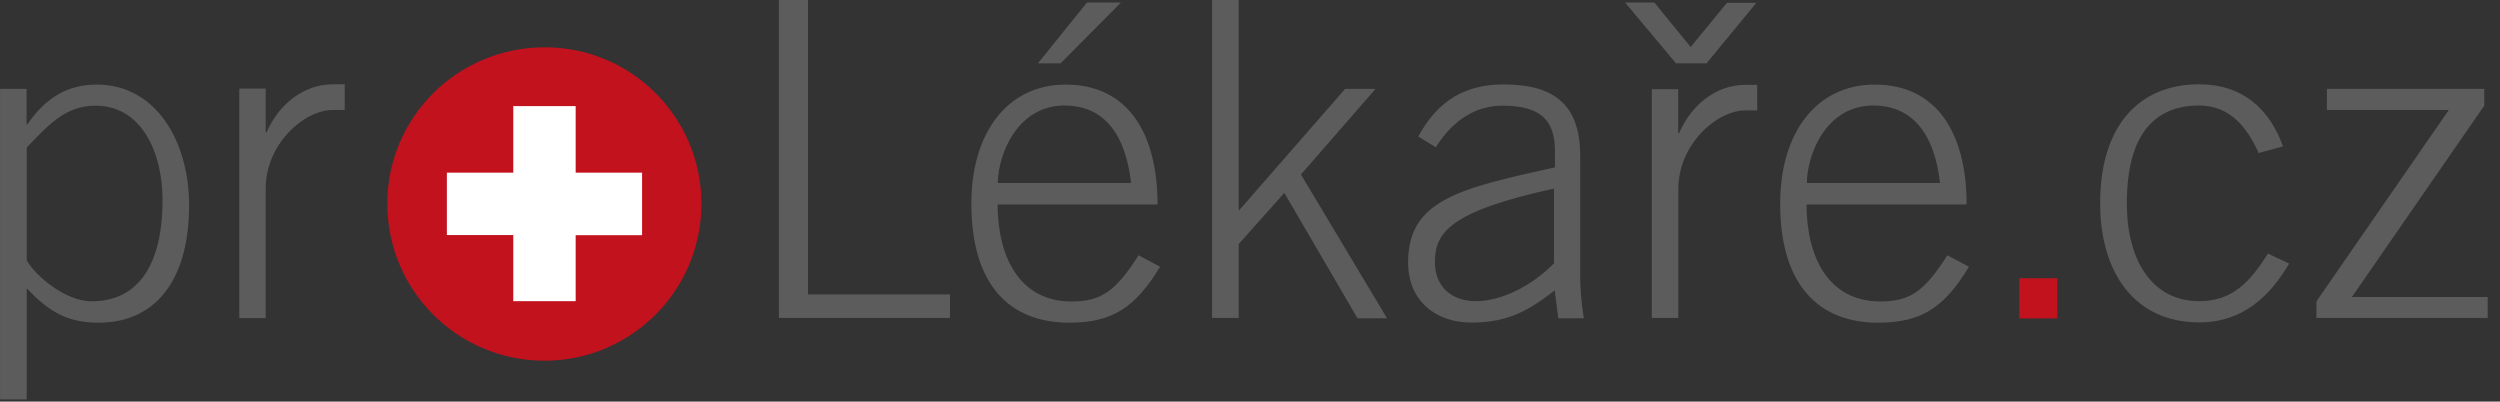 <svg width="249" height="40" viewBox="0 0 249 40" fill="none" xmlns="http://www.w3.org/2000/svg">
    <rect x="0" y="0" width="249" height="40" fill="#333333" stroke="none"/>
    <g clip-path="url(#clip0_545_2106)">
        <path fill-rule="evenodd" clip-rule="evenodd" d="M2.647 39.782H0.004V8.853H2.647V12.382H2.732C4.547 9.739 6.718 8.425 9.647 8.425C15.575 8.425 18.832 14.139 18.832 20.425C18.832 28.367 15.118 32.139 9.832 32.139C6.747 32.139 4.904 31.082 2.661 28.71V39.782H2.647ZM99.361 20.353C99.361 25.553 101.532 30.025 106.718 30.025C109.661 30.025 111.118 29.025 113.404 25.425L115.547 26.567C113.09 30.596 110.832 32.139 106.504 32.139C100.504 32.139 96.747 28.325 96.747 20.282C96.747 13.21 100.347 8.425 106.147 8.425C112.347 8.425 115.29 13.282 115.29 20.367H99.375L99.361 20.353ZM179.932 20.353C179.932 25.553 182.075 30.025 187.29 30.025C190.232 30.025 191.675 29.025 193.961 25.425L196.104 26.567C193.675 30.596 191.418 32.139 187.061 32.139C181.09 32.139 177.304 28.325 177.304 20.282C177.304 13.21 180.918 8.425 186.732 8.425C192.918 8.425 195.875 13.282 195.875 20.367H179.961L179.932 20.353ZM157.747 31.696H155.204L154.847 28.925C152.104 31.067 150.047 32.125 146.532 32.125C142.961 32.125 140.247 29.925 140.247 26.153C140.247 19.91 145.332 18.782 154.875 16.668V15.096C154.875 12.053 153.561 10.525 149.647 10.525C146.932 10.525 144.675 12.01 143.004 14.668L141.261 13.596C143.261 9.91 146.061 8.41 149.747 8.41C154.932 8.41 157.39 10.525 157.39 15.553V27.51C157.39 28.653 157.49 30.153 157.747 31.682V31.696ZM224.975 15.268C223.79 12.625 222.075 10.51 219.032 10.51C214.747 10.51 211.832 13.196 211.832 20.253C211.832 26.082 214.461 29.996 219.032 29.996C222.29 29.996 224.032 28.196 225.89 25.253L228.004 26.253C226.075 29.51 223.39 32.11 219.032 32.11C212.604 32.11 209.175 27.139 209.175 20.253C209.175 12.396 213.147 8.396 219.032 8.396C223.347 8.396 226.032 10.825 227.39 14.582L224.961 15.239L224.975 15.268ZM34.333 10.953H33.147C30.247 10.953 26.461 14.382 26.461 18.782V31.682H23.832V8.825H26.461V13.182H26.547C27.775 10.367 30.261 8.396 33.147 8.396H34.333V10.939V10.953ZM123.375 31.668H120.718V-0.004H123.375V20.996L133.975 8.853H137.004L129.575 17.382L138.147 31.696H135.204L127.918 19.21L123.375 24.31V31.682V31.668ZM167.147 31.668H164.518V8.882H167.147V13.239H167.247C168.475 10.425 170.932 8.453 173.818 8.453H175.018V10.996H173.847C170.947 10.996 167.161 14.425 167.161 18.825V31.725L167.147 31.668ZM94.632 31.668H77.575V-0.004H80.475V29.325H94.618V31.696L94.632 31.668ZM247.732 31.668H230.718V30.01L243.904 10.953H231.761V8.853H247.432V10.525L234.247 29.582H247.775V31.725L247.732 31.668ZM154.775 18.782C144.318 21.067 142.918 23.21 142.918 26.11C142.918 28.596 144.632 29.996 146.99 29.996C149.461 29.996 152.49 28.567 154.775 26.225V18.767V18.782ZM2.661 25.925C3.518 27.468 6.518 30.01 9.118 30.01C13.861 30.01 16.19 26.239 16.19 19.925C16.19 15.168 14.09 10.525 9.518 10.525C6.618 10.525 4.904 12.325 2.661 14.696V25.939V25.925ZM112.661 18.253C112.132 13.539 110.09 10.539 106.09 10.51C101.418 10.467 99.433 15.225 99.375 18.225H112.661V18.253ZM193.232 18.253C192.704 13.539 190.632 10.539 186.632 10.51C181.975 10.467 180.004 15.225 179.961 18.225H193.247L193.232 18.253ZM105.618 6.31H103.375L108.261 0.253H111.647L105.618 6.325V6.31ZM169.904 6.31H166.932L161.861 0.253H164.775L168.39 4.682L172.004 0.282H174.932L169.932 6.353L169.904 6.31Z" fill="#5C5C5C"/>
        <path fill-rule="evenodd" clip-rule="evenodd" d="M201.121 31.713H204.907V27.713H201.121M69.864 20.284C69.864 28.927 62.864 35.927 54.221 35.927C45.578 35.927 38.578 28.927 38.578 20.284C38.578 11.684 45.578 4.713 54.235 4.713C62.864 4.684 69.864 11.684 69.864 20.284Z" fill="#C1121E"/>
        <path fill-rule="evenodd" clip-rule="evenodd" d="M63.951 17.197H57.336V10.568H51.122V17.197H44.508V23.411H51.122V29.997H57.336V23.425H63.951" fill="white"/>
    </g>
    <defs>
        <clipPath id="clip0_545_2106">
            <rect width="248.571" height="40" fill="white"/>
        </clipPath>
    </defs>
</svg>

